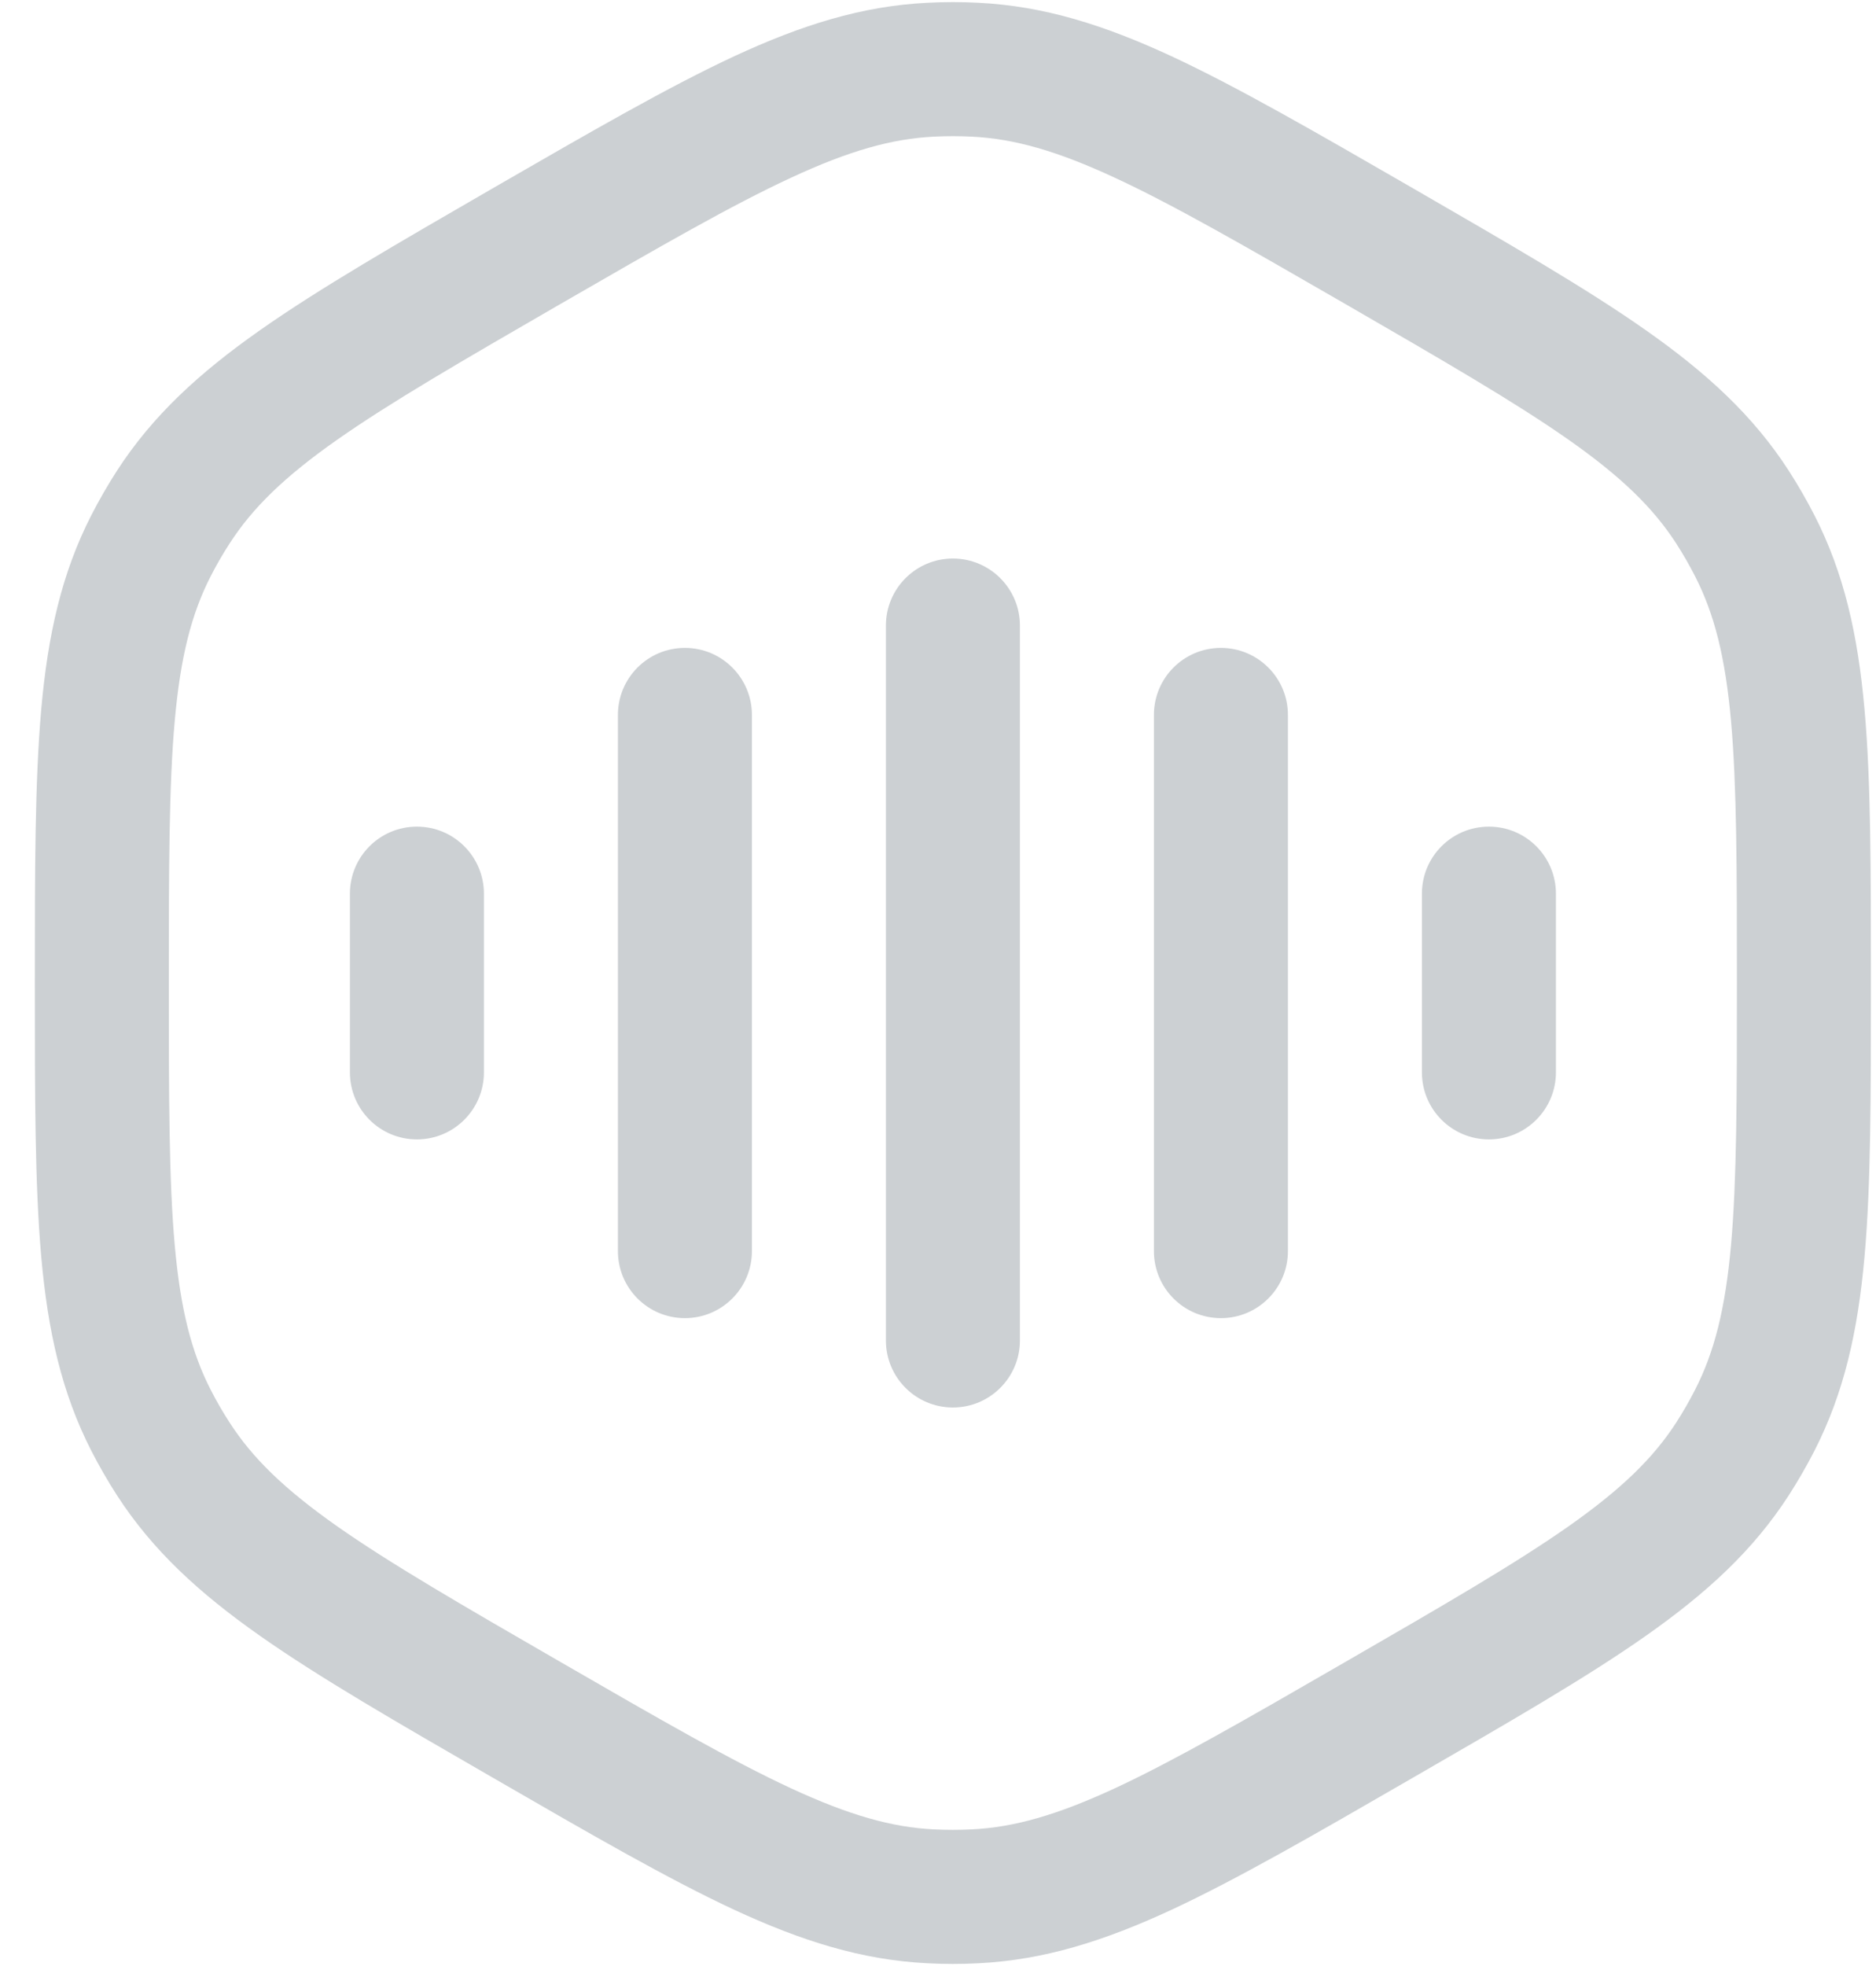 <svg width="21" height="22" viewBox="0 0 21 22" fill="none" xmlns="http://www.w3.org/2000/svg">
<path d="M11.417 7C11.417 6.586 11.081 6.25 10.667 6.25C10.252 6.25 9.917 6.586 9.917 7H11.417ZM9.917 15C9.917 15.414 10.252 15.75 10.667 15.75C11.081 15.75 11.417 15.414 11.417 15H9.917ZM14.417 8C14.417 7.586 14.081 7.25 13.667 7.25C13.252 7.25 12.917 7.586 12.917 8H14.417ZM12.917 14C12.917 14.414 13.252 14.75 13.667 14.75C14.081 14.75 14.417 14.414 14.417 14H12.917ZM17.417 10C17.417 9.586 17.081 9.25 16.667 9.25C16.252 9.25 15.917 9.586 15.917 10H17.417ZM15.917 12C15.917 12.414 16.252 12.75 16.667 12.75C17.081 12.75 17.417 12.414 17.417 12H15.917ZM8.417 8C8.417 7.586 8.081 7.25 7.667 7.25C7.252 7.25 6.917 7.586 6.917 8H8.417ZM6.917 14C6.917 14.414 7.252 14.75 7.667 14.75C8.081 14.75 8.417 14.414 8.417 14H6.917ZM5.417 10C5.417 9.586 5.081 9.25 4.667 9.25C4.252 9.25 3.917 9.586 3.917 10H5.417ZM3.917 12C3.917 12.414 4.252 12.75 4.667 12.75C5.081 12.75 5.417 12.414 5.417 12H3.917ZM19.642 15.895L18.974 15.553L19.642 15.895ZM19.394 16.325L20.024 16.732L19.394 16.325ZM19.394 5.675L20.024 5.268L19.394 5.675ZM19.642 6.104L18.974 6.447L19.642 6.104ZM10.419 0.78L10.382 0.031L10.419 0.78ZM10.915 0.78L10.877 1.529L10.915 0.78ZM1.692 6.104L2.359 6.447L1.692 6.104ZM1.939 5.675L1.309 5.268L1.309 5.268L1.939 5.675ZM1.939 16.325L1.309 16.732L1.939 16.325ZM1.692 15.895L2.359 15.553L1.692 15.895ZM10.419 21.22L10.456 20.471L10.419 21.22ZM10.915 21.22L10.952 21.969L10.915 21.22ZM9.917 7V15H11.417V7H9.917ZM12.917 8V14H14.417V8H12.917ZM15.917 10V12H17.417V10H15.917ZM6.917 8L6.917 14H8.417L8.417 8H6.917ZM3.917 10L3.917 12H5.417V10H3.917ZM19.443 11C19.443 12.287 19.442 13.203 19.377 13.933C19.313 14.649 19.19 15.132 18.974 15.553L20.309 16.238C20.644 15.584 20.797 14.893 20.871 14.067C20.944 13.255 20.943 12.26 20.943 11H19.443ZM15.805 19.899C16.896 19.269 17.758 18.773 18.425 18.304C19.104 17.827 19.626 17.349 20.024 16.732L18.764 15.918C18.507 16.316 18.15 16.663 17.562 17.077C16.962 17.498 16.169 17.957 15.055 18.6L15.805 19.899ZM18.974 15.553C18.91 15.678 18.84 15.8 18.764 15.918L20.024 16.732C20.127 16.572 20.222 16.407 20.309 16.238L18.974 15.553ZM15.055 3.399C16.169 4.043 16.962 4.502 17.562 4.923C18.15 5.336 18.507 5.684 18.764 6.082L20.024 5.268C19.626 4.651 19.104 4.173 18.425 3.696C17.758 3.227 16.896 2.731 15.805 2.1L15.055 3.399ZM20.943 11C20.943 9.739 20.944 8.745 20.871 7.933C20.797 7.107 20.644 6.415 20.309 5.762L18.974 6.447C19.19 6.868 19.313 7.351 19.377 8.067C19.442 8.797 19.443 9.713 19.443 11H20.943ZM18.764 6.082C18.84 6.2 18.91 6.322 18.974 6.447L20.309 5.762C20.222 5.593 20.127 5.428 20.024 5.268L18.764 6.082ZM6.278 3.399C7.393 2.756 8.187 2.298 8.852 1.99C9.504 1.687 9.983 1.552 10.456 1.529L10.382 0.031C9.648 0.067 8.973 0.28 8.22 0.629C7.481 0.973 6.62 1.47 5.528 2.1L6.278 3.399ZM15.805 2.1C14.713 1.47 13.852 0.973 13.113 0.629C12.36 0.28 11.685 0.067 10.952 0.031L10.877 1.529C11.35 1.552 11.83 1.687 12.482 1.99C13.146 2.298 13.94 2.756 15.055 3.399L15.805 2.1ZM10.456 1.529C10.596 1.522 10.737 1.522 10.877 1.529L10.952 0.031C10.762 0.021 10.571 0.021 10.382 0.031L10.456 1.529ZM1.89 11C1.89 9.713 1.891 8.797 1.956 8.067C2.02 7.351 2.143 6.868 2.359 6.447L1.024 5.762C0.689 6.415 0.536 7.107 0.462 7.933C0.39 8.745 0.39 9.739 0.39 11H1.89ZM5.528 2.1C4.437 2.731 3.576 3.227 2.909 3.696C2.23 4.173 1.708 4.651 1.309 5.268L2.57 6.082C2.826 5.684 3.183 5.336 3.771 4.923C4.371 4.502 5.164 4.043 6.278 3.399L5.528 2.1ZM2.359 6.447C2.423 6.322 2.493 6.2 2.57 6.082L1.309 5.268C1.206 5.428 1.111 5.593 1.024 5.762L2.359 6.447ZM6.278 18.6C5.164 17.957 4.371 17.498 3.771 17.077C3.183 16.663 2.826 16.316 2.57 15.918L1.309 16.732C1.708 17.349 2.23 17.827 2.909 18.304C3.576 18.773 4.437 19.269 5.528 19.899L6.278 18.6ZM0.39 11C0.39 12.26 0.39 13.255 0.462 14.067C0.536 14.893 0.689 15.584 1.024 16.238L2.359 15.553C2.143 15.132 2.02 14.649 1.956 13.933C1.891 13.203 1.89 12.287 1.89 11H0.39ZM2.57 15.918C2.493 15.8 2.423 15.678 2.359 15.553L1.024 16.238C1.111 16.407 1.206 16.572 1.309 16.732L2.57 15.918ZM5.528 19.899C6.62 20.53 7.481 21.027 8.22 21.371C8.973 21.72 9.648 21.933 10.382 21.969L10.456 20.471C9.983 20.448 9.504 20.312 8.852 20.01C8.187 19.701 7.393 19.244 6.278 18.6L5.528 19.899ZM15.055 18.6C13.94 19.244 13.146 19.701 12.482 20.01C11.83 20.312 11.35 20.448 10.877 20.471L10.952 21.969C11.685 21.933 12.36 21.72 13.113 21.371C13.852 21.027 14.713 20.53 15.805 19.899L15.055 18.6ZM10.382 21.969C10.571 21.979 10.762 21.979 10.952 21.969L10.877 20.471C10.737 20.478 10.596 20.478 10.456 20.471L10.382 21.969Z" fill="#CCD0D3"/>
</svg>
